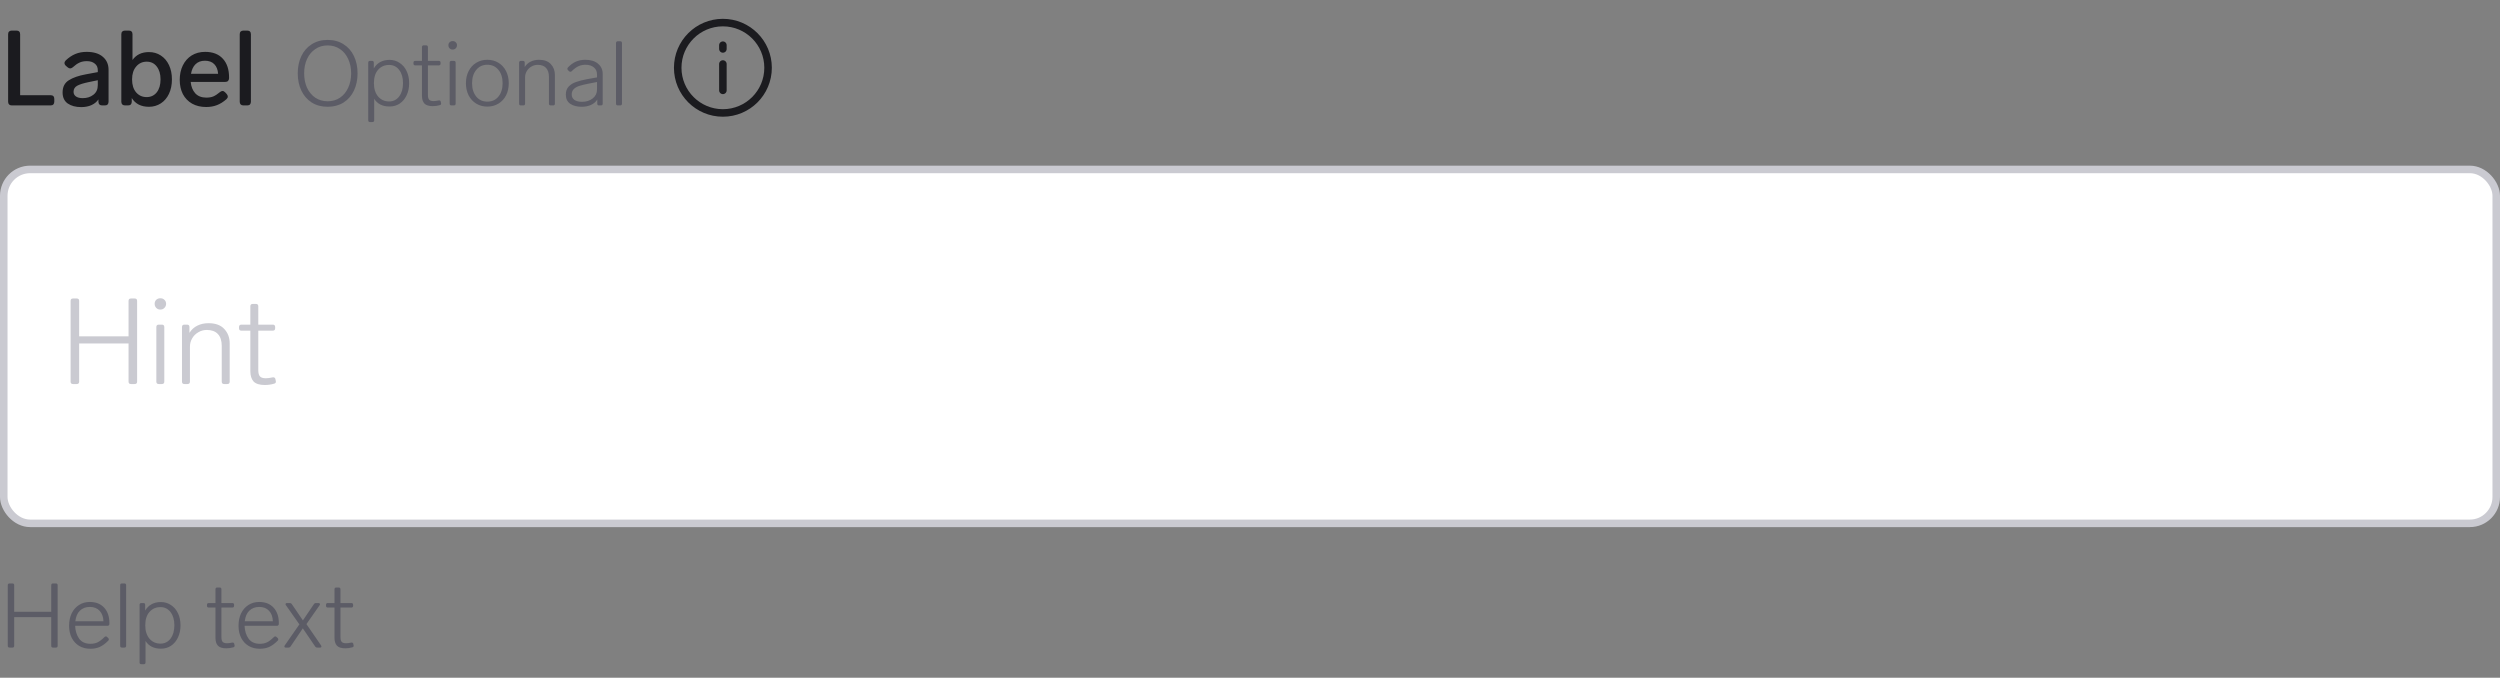 <svg width="332" height="90" viewBox="0 0 332 90" fill="none" xmlns="http://www.w3.org/2000/svg">
<rect x="0" y="0" width="332" height="90" fill="#808080" stroke="none"/>
<path d="M1.568 14C1.419 14 1.297 13.958 1.204 13.874C1.12 13.781 1.078 13.659 1.078 13.51V4.55C1.078 4.391 1.12 4.27 1.204 4.186C1.297 4.102 1.419 4.06 1.568 4.06H2.184C2.343 4.06 2.464 4.102 2.548 4.186C2.632 4.27 2.674 4.391 2.674 4.55V12.642H6.72C6.879 12.642 7 12.684 7.084 12.768C7.168 12.852 7.21 12.973 7.21 13.132V13.51C7.21 13.659 7.168 13.781 7.084 13.874C7 13.958 6.879 14 6.72 14H1.568ZM11.504 6.888C12.438 6.888 13.156 7.107 13.66 7.546C14.164 7.975 14.416 8.549 14.416 9.268V13.51C14.416 13.659 14.374 13.781 14.29 13.874C14.206 13.958 14.085 14 13.926 14H13.562C13.413 14 13.292 13.958 13.198 13.874C13.114 13.781 13.072 13.659 13.072 13.51V13.202C12.848 13.529 12.54 13.781 12.148 13.958C11.756 14.135 11.299 14.224 10.776 14.224C10.058 14.224 9.465 14.065 8.998 13.748C8.541 13.421 8.312 12.931 8.312 12.278C8.312 11.55 8.583 11.013 9.124 10.668C9.675 10.313 10.436 10.047 11.406 9.87L12.988 9.576V9.324C12.988 8.941 12.853 8.647 12.582 8.442C12.321 8.227 11.971 8.12 11.532 8.12C11.159 8.12 10.832 8.185 10.552 8.316C10.282 8.437 9.988 8.643 9.67 8.932C9.549 9.035 9.432 9.086 9.32 9.086C9.208 9.086 9.092 9.035 8.97 8.932L8.746 8.736C8.625 8.624 8.564 8.503 8.564 8.372C8.564 8.251 8.62 8.134 8.732 8.022C9.134 7.639 9.558 7.355 10.006 7.168C10.454 6.981 10.954 6.888 11.504 6.888ZM10.986 13.034C11.546 13.034 12.018 12.885 12.4 12.586C12.792 12.287 12.988 11.858 12.988 11.298V10.654L11.77 10.906C11.089 11.046 10.585 11.205 10.258 11.382C9.932 11.559 9.768 11.83 9.768 12.194C9.768 12.455 9.876 12.661 10.09 12.81C10.305 12.959 10.604 13.034 10.986 13.034ZM19.78 6.916C20.368 6.916 20.89 7.065 21.348 7.364C21.814 7.663 22.178 8.087 22.44 8.638C22.701 9.189 22.832 9.823 22.832 10.542C22.832 11.27 22.701 11.909 22.44 12.46C22.178 13.011 21.814 13.435 21.348 13.734C20.881 14.033 20.358 14.182 19.78 14.182C18.744 14.182 17.983 13.795 17.498 13.02V13.51C17.498 13.659 17.456 13.781 17.372 13.874C17.288 13.958 17.166 14 17.008 14H16.602C16.453 14 16.331 13.958 16.238 13.874C16.154 13.781 16.112 13.659 16.112 13.51V4.55C16.112 4.391 16.154 4.27 16.238 4.186C16.331 4.102 16.453 4.06 16.602 4.06H17.106C17.265 4.06 17.386 4.102 17.47 4.186C17.554 4.27 17.596 4.391 17.596 4.55V7.966C18.09 7.266 18.819 6.916 19.78 6.916ZM19.472 12.894C20.032 12.894 20.48 12.684 20.816 12.264C21.152 11.835 21.32 11.261 21.32 10.542C21.32 9.833 21.152 9.263 20.816 8.834C20.489 8.405 20.046 8.19 19.486 8.19C18.916 8.19 18.45 8.405 18.086 8.834C17.722 9.254 17.54 9.823 17.54 10.542C17.54 11.279 17.722 11.858 18.086 12.278C18.45 12.689 18.912 12.894 19.472 12.894ZM29.202 12.236C29.324 12.133 29.44 12.082 29.552 12.082C29.664 12.082 29.781 12.143 29.902 12.264L30.098 12.474C30.201 12.595 30.252 12.712 30.252 12.824C30.252 12.945 30.192 13.062 30.07 13.174C29.641 13.547 29.212 13.813 28.782 13.972C28.362 14.131 27.896 14.21 27.382 14.21C26.664 14.21 26.038 14.061 25.506 13.762C24.984 13.463 24.578 13.043 24.288 12.502C24.008 11.951 23.868 11.317 23.868 10.598C23.868 9.889 24.004 9.254 24.274 8.694C24.554 8.125 24.946 7.681 25.45 7.364C25.964 7.047 26.561 6.888 27.242 6.888C28.26 6.888 29.044 7.191 29.594 7.798C30.145 8.395 30.42 9.221 30.42 10.276V10.402C30.411 10.551 30.364 10.668 30.28 10.752C30.196 10.836 30.075 10.878 29.916 10.878H25.324C25.38 11.494 25.581 11.998 25.926 12.39C26.281 12.773 26.776 12.964 27.41 12.964C27.756 12.964 28.059 12.913 28.32 12.81C28.582 12.698 28.876 12.507 29.202 12.236ZM27.214 8.064C26.701 8.064 26.286 8.218 25.968 8.526C25.66 8.825 25.46 9.249 25.366 9.8H28.964C28.927 9.259 28.759 8.834 28.46 8.526C28.162 8.218 27.746 8.064 27.214 8.064ZM32.326 14C32.176 14 32.055 13.958 31.962 13.874C31.878 13.781 31.836 13.659 31.836 13.51V4.55C31.836 4.391 31.878 4.27 31.962 4.186C32.055 4.102 32.176 4.06 32.326 4.06H32.83C32.988 4.06 33.11 4.102 33.194 4.186C33.278 4.27 33.32 4.391 33.32 4.55V13.51C33.32 13.659 33.278 13.781 33.194 13.874C33.11 13.958 32.988 14 32.83 14H32.326Z" fill="#1B1B1F"/>
<path d="M43.512 14.18C42.704 14.18 42 13.992 41.4 13.616C40.8 13.232 40.34 12.704 40.02 12.032C39.7 11.36 39.54 10.596 39.54 9.74C39.54 8.884 39.7 8.12 40.02 7.448C40.34 6.776 40.8 6.252 41.4 5.876C42 5.492 42.704 5.3 43.512 5.3C44.32 5.3 45.024 5.492 45.624 5.876C46.224 6.252 46.684 6.776 47.004 7.448C47.324 8.12 47.484 8.884 47.484 9.74C47.484 10.596 47.324 11.36 47.004 12.032C46.684 12.704 46.224 13.232 45.624 13.616C45.024 13.992 44.32 14.18 43.512 14.18ZM43.512 13.448C44.128 13.448 44.672 13.292 45.144 12.98C45.616 12.66 45.98 12.22 46.236 11.66C46.5 11.092 46.632 10.452 46.632 9.74C46.632 9.028 46.5 8.392 46.236 7.832C45.98 7.264 45.616 6.824 45.144 6.512C44.672 6.192 44.128 6.032 43.512 6.032C42.896 6.032 42.352 6.192 41.88 6.512C41.408 6.824 41.04 7.264 40.776 7.832C40.52 8.392 40.392 9.028 40.392 9.74C40.392 10.452 40.52 11.092 40.776 11.66C41.04 12.22 41.408 12.66 41.88 12.98C42.352 13.292 42.896 13.448 43.512 13.448ZM51.732 7.952C52.228 7.952 52.672 8.084 53.064 8.348C53.464 8.604 53.776 8.968 54 9.44C54.224 9.904 54.336 10.436 54.336 11.036C54.336 11.644 54.224 12.184 54 12.656C53.776 13.128 53.468 13.496 53.076 13.76C52.684 14.016 52.236 14.144 51.732 14.144C50.804 14.144 50.124 13.804 49.692 13.124V15.968C49.692 16.128 49.612 16.208 49.452 16.208H49.14C48.98 16.208 48.9 16.128 48.9 15.968V8.324C48.9 8.164 48.98 8.084 49.14 8.084H49.404C49.564 8.084 49.644 8.164 49.644 8.324V9.08C49.86 8.712 50.144 8.432 50.496 8.24C50.848 8.048 51.26 7.952 51.732 7.952ZM51.672 13.472C52.232 13.472 52.68 13.248 53.016 12.8C53.352 12.352 53.52 11.764 53.52 11.036C53.52 10.316 53.352 9.736 53.016 9.296C52.68 8.848 52.232 8.624 51.672 8.624C51.072 8.624 50.584 8.84 50.208 9.272C49.84 9.696 49.656 10.284 49.656 11.036C49.656 11.788 49.844 12.384 50.22 12.824C50.596 13.256 51.08 13.472 51.672 13.472ZM58.232 13.34C58.256 13.332 58.288 13.328 58.328 13.328C58.376 13.328 58.42 13.344 58.46 13.376C58.5 13.408 58.524 13.452 58.532 13.508L58.568 13.676C58.576 13.692 58.58 13.72 58.58 13.76C58.58 13.872 58.52 13.94 58.4 13.964C58.112 14.052 57.804 14.096 57.476 14.096C56.956 14.096 56.584 13.98 56.36 13.748C56.144 13.508 56.036 13.164 56.036 12.716V8.684H55.148C54.988 8.684 54.908 8.604 54.908 8.444V8.324C54.908 8.164 54.988 8.084 55.148 8.084H56.036V6.26C56.036 6.1 56.116 6.02 56.276 6.02H56.588C56.748 6.02 56.828 6.1 56.828 6.26V8.084H58.268C58.428 8.084 58.508 8.164 58.508 8.324V8.444C58.508 8.604 58.428 8.684 58.268 8.684H56.828V12.62C56.828 12.916 56.884 13.124 56.996 13.244C57.108 13.364 57.3 13.424 57.572 13.424C57.764 13.424 57.984 13.396 58.232 13.34ZM60.112 6.584C59.952 6.584 59.816 6.528 59.704 6.416C59.6 6.304 59.548 6.168 59.548 6.008C59.548 5.848 59.6 5.716 59.704 5.612C59.816 5.508 59.952 5.456 60.112 5.456C60.28 5.456 60.416 5.508 60.52 5.612C60.632 5.716 60.688 5.848 60.688 6.008C60.688 6.168 60.632 6.304 60.52 6.416C60.416 6.528 60.28 6.584 60.112 6.584ZM59.956 14C59.796 14 59.716 13.92 59.716 13.76V8.324C59.716 8.164 59.796 8.084 59.956 8.084H60.268C60.428 8.084 60.508 8.164 60.508 8.324V13.76C60.508 13.92 60.428 14 60.268 14H59.956ZM64.719 14.156C64.167 14.156 63.675 14.024 63.243 13.76C62.811 13.496 62.475 13.132 62.235 12.668C61.995 12.196 61.875 11.656 61.875 11.048C61.875 10.44 61.995 9.904 62.235 9.44C62.475 8.968 62.811 8.6 63.243 8.336C63.675 8.072 64.167 7.94 64.719 7.94C65.271 7.94 65.763 8.072 66.195 8.336C66.627 8.6 66.963 8.968 67.203 9.44C67.443 9.904 67.563 10.44 67.563 11.048C67.563 11.656 67.443 12.196 67.203 12.668C66.963 13.132 66.627 13.496 66.195 13.76C65.763 14.024 65.271 14.156 64.719 14.156ZM64.719 13.496C65.335 13.496 65.827 13.272 66.195 12.824C66.563 12.368 66.747 11.776 66.747 11.048C66.747 10.32 66.563 9.732 66.195 9.284C65.827 8.828 65.335 8.6 64.719 8.6C64.103 8.6 63.611 8.828 63.243 9.284C62.875 9.732 62.691 10.32 62.691 11.048C62.691 11.776 62.875 12.368 63.243 12.824C63.611 13.272 64.103 13.496 64.719 13.496ZM71.579 7.94C72.275 7.94 72.799 8.132 73.151 8.516C73.511 8.9 73.691 9.38 73.691 9.956V13.76C73.691 13.92 73.611 14 73.451 14H73.139C72.979 14 72.899 13.92 72.899 13.76V10.22C72.899 9.692 72.771 9.292 72.515 9.02C72.259 8.748 71.891 8.612 71.411 8.612C71.107 8.612 70.827 8.688 70.571 8.84C70.315 8.984 70.111 9.184 69.959 9.44C69.807 9.696 69.731 9.976 69.731 10.28V13.76C69.731 13.92 69.651 14 69.491 14H69.179C69.019 14 68.939 13.92 68.939 13.76V8.324C68.939 8.164 69.019 8.084 69.179 8.084H69.443C69.603 8.084 69.683 8.164 69.683 8.324V8.9C69.883 8.58 70.147 8.34 70.475 8.18C70.803 8.02 71.171 7.94 71.579 7.94ZM77.723 7.94C78.451 7.94 79.019 8.116 79.427 8.468C79.835 8.812 80.039 9.268 80.039 9.836V13.76C80.039 13.92 79.959 14 79.799 14H79.559C79.399 14 79.319 13.92 79.319 13.76V13.22C79.119 13.54 78.835 13.78 78.467 13.94C78.107 14.1 77.703 14.18 77.255 14.18C76.631 14.18 76.123 14.048 75.731 13.784C75.339 13.52 75.143 13.112 75.143 12.56C75.143 12.12 75.267 11.768 75.515 11.504C75.763 11.232 76.087 11.028 76.487 10.892C76.887 10.748 77.387 10.62 77.987 10.508L79.283 10.28V9.896C79.283 9.488 79.143 9.172 78.863 8.948C78.583 8.716 78.215 8.6 77.759 8.6C77.415 8.6 77.103 8.664 76.823 8.792C76.543 8.92 76.243 9.14 75.923 9.452C75.867 9.508 75.807 9.536 75.743 9.536C75.687 9.536 75.635 9.512 75.587 9.464L75.431 9.32C75.375 9.264 75.347 9.204 75.347 9.14C75.347 9.068 75.375 9.004 75.431 8.948C75.767 8.596 76.119 8.34 76.487 8.18C76.863 8.02 77.275 7.94 77.723 7.94ZM77.291 13.52C77.867 13.52 78.343 13.368 78.719 13.064C79.095 12.76 79.283 12.372 79.283 11.9V10.892L78.167 11.108C77.647 11.212 77.235 11.312 76.931 11.408C76.627 11.504 76.383 11.644 76.199 11.828C76.015 12.012 75.923 12.252 75.923 12.548C75.923 12.852 76.043 13.092 76.283 13.268C76.531 13.436 76.867 13.52 77.291 13.52ZM82.046 14C81.886 14 81.806 13.92 81.806 13.76V5.72C81.806 5.56 81.886 5.48 82.046 5.48H82.358C82.518 5.48 82.598 5.56 82.598 5.72V13.76C82.598 13.92 82.518 14 82.358 14H82.046Z" fill="#5C5C66"/>
<path d="M96 6.5L96 6M96 8.5L96 12M102 9C102 12.314 99.314 15 96 15C92.686 15 90 12.314 90 9C90 5.686 92.686 3 96 3C99.314 3 102 5.686 102 9Z" stroke="#1B1B1F" stroke-linecap="round" stroke-linejoin="round"/>
<rect x="0.5" y="22.5" width="331" height="47" rx="3.5" fill="white"/>
<rect x="0.5" y="22.5" width="331" height="47" rx="3.5" stroke="#CACAD1"/>
<g clip-path="url(#clip0_28141_128963)">
<path d="M9.696 51C9.483 51 9.376 50.893 9.376 50.68V39.96C9.376 39.747 9.483 39.64 9.696 39.64H10.192C10.405 39.64 10.512 39.747 10.512 39.96V44.664H17.072V39.96C17.072 39.747 17.179 39.64 17.392 39.64H17.888C18.101 39.64 18.208 39.747 18.208 39.96V50.68C18.208 50.893 18.101 51 17.888 51H17.392C17.179 51 17.072 50.893 17.072 50.68V45.608H10.512V50.68C10.512 50.893 10.405 51 10.192 51H9.696ZM21.29 41.112C21.077 41.112 20.895 41.037 20.746 40.888C20.608 40.739 20.538 40.557 20.538 40.344C20.538 40.131 20.608 39.955 20.746 39.816C20.895 39.677 21.077 39.608 21.29 39.608C21.514 39.608 21.695 39.677 21.834 39.816C21.983 39.955 22.058 40.131 22.058 40.344C22.058 40.557 21.983 40.739 21.834 40.888C21.695 41.037 21.514 41.112 21.29 41.112ZM21.082 51C20.869 51 20.762 50.893 20.762 50.68V43.432C20.762 43.219 20.869 43.112 21.082 43.112H21.498C21.712 43.112 21.818 43.219 21.818 43.432V50.68C21.818 50.893 21.712 51 21.498 51H21.082ZM27.688 42.92C28.616 42.92 29.315 43.176 29.784 43.688C30.264 44.2 30.504 44.84 30.504 45.608V50.68C30.504 50.893 30.398 51 30.184 51H29.768C29.555 51 29.448 50.893 29.448 50.68V45.96C29.448 45.256 29.278 44.723 28.936 44.36C28.595 43.997 28.104 43.816 27.464 43.816C27.059 43.816 26.686 43.917 26.344 44.12C26.003 44.312 25.731 44.579 25.528 44.92C25.326 45.261 25.224 45.635 25.224 46.04V50.68C25.224 50.893 25.118 51 24.904 51H24.488C24.275 51 24.168 50.893 24.168 50.68V43.432C24.168 43.219 24.275 43.112 24.488 43.112H24.84C25.054 43.112 25.16 43.219 25.16 43.432V44.2C25.427 43.773 25.779 43.453 26.216 43.24C26.654 43.027 27.144 42.92 27.688 42.92ZM36.173 50.12C36.206 50.109 36.248 50.104 36.301 50.104C36.365 50.104 36.424 50.125 36.477 50.168C36.531 50.211 36.563 50.269 36.574 50.344L36.621 50.568C36.632 50.589 36.638 50.627 36.638 50.68C36.638 50.829 36.557 50.92 36.398 50.952C36.014 51.069 35.603 51.128 35.166 51.128C34.472 51.128 33.976 50.973 33.678 50.664C33.389 50.344 33.245 49.885 33.245 49.288V43.912H32.062C31.848 43.912 31.741 43.805 31.741 43.592V43.432C31.741 43.219 31.848 43.112 32.062 43.112H33.245V40.68C33.245 40.467 33.352 40.36 33.566 40.36H33.981C34.195 40.36 34.301 40.467 34.301 40.68V43.112H36.221C36.435 43.112 36.541 43.219 36.541 43.432V43.592C36.541 43.805 36.435 43.912 36.221 43.912H34.301V49.16C34.301 49.555 34.376 49.832 34.526 49.992C34.675 50.152 34.931 50.232 35.294 50.232C35.55 50.232 35.843 50.195 36.173 50.12Z" fill="#CACAD1"/>
</g>
<path d="M1.272 86C1.112 86 1.032 85.92 1.032 85.76V77.72C1.032 77.56 1.112 77.48 1.272 77.48H1.644C1.804 77.48 1.884 77.56 1.884 77.72V81.248H6.804V77.72C6.804 77.56 6.884 77.48 7.044 77.48H7.416C7.576 77.48 7.656 77.56 7.656 77.72V85.76C7.656 85.92 7.576 86 7.416 86H7.044C6.884 86 6.804 85.92 6.804 85.76V81.956H1.884V85.76C1.884 85.92 1.804 86 1.644 86H1.272ZM13.88 84.596C13.936 84.54 13.996 84.512 14.06 84.512C14.116 84.512 14.168 84.536 14.216 84.584L14.372 84.728C14.428 84.784 14.456 84.844 14.456 84.908C14.456 84.956 14.432 85.012 14.384 85.076C13.992 85.468 13.612 85.748 13.244 85.916C12.876 86.076 12.464 86.156 12.008 86.156C11.432 86.156 10.932 86.028 10.508 85.772C10.084 85.516 9.756 85.16 9.524 84.704C9.292 84.24 9.176 83.704 9.176 83.096C9.176 82.48 9.288 81.936 9.512 81.464C9.744 80.984 10.068 80.612 10.484 80.348C10.9 80.076 11.38 79.94 11.924 79.94C12.732 79.94 13.368 80.192 13.832 80.696C14.296 81.2 14.528 81.88 14.528 82.736V82.88C14.52 82.952 14.492 83.008 14.444 83.048C14.404 83.088 14.348 83.108 14.276 83.108H9.98C10.004 83.78 10.18 84.348 10.508 84.812C10.844 85.268 11.344 85.496 12.008 85.496C12.368 85.496 12.684 85.432 12.956 85.304C13.236 85.168 13.544 84.932 13.88 84.596ZM11.924 80.6C11.396 80.6 10.96 80.764 10.616 81.092C10.28 81.412 10.076 81.884 10.004 82.508H13.736C13.72 81.924 13.552 81.46 13.232 81.116C12.912 80.772 12.476 80.6 11.924 80.6ZM16.199 86C16.039 86 15.959 85.92 15.959 85.76V77.72C15.959 77.56 16.039 77.48 16.199 77.48H16.511C16.671 77.48 16.751 77.56 16.751 77.72V85.76C16.751 85.92 16.671 86 16.511 86H16.199ZM21.368 79.952C21.864 79.952 22.308 80.084 22.7 80.348C23.1 80.604 23.412 80.968 23.636 81.44C23.86 81.904 23.972 82.436 23.972 83.036C23.972 83.644 23.86 84.184 23.636 84.656C23.412 85.128 23.104 85.496 22.712 85.76C22.32 86.016 21.872 86.144 21.368 86.144C20.44 86.144 19.76 85.804 19.328 85.124V87.968C19.328 88.128 19.248 88.208 19.088 88.208H18.776C18.616 88.208 18.536 88.128 18.536 87.968V80.324C18.536 80.164 18.616 80.084 18.776 80.084H19.04C19.2 80.084 19.28 80.164 19.28 80.324V81.08C19.496 80.712 19.78 80.432 20.132 80.24C20.484 80.048 20.896 79.952 21.368 79.952ZM21.308 85.472C21.868 85.472 22.316 85.248 22.652 84.8C22.988 84.352 23.156 83.764 23.156 83.036C23.156 82.316 22.988 81.736 22.652 81.296C22.316 80.848 21.868 80.624 21.308 80.624C20.708 80.624 20.22 80.84 19.844 81.272C19.476 81.696 19.292 82.284 19.292 83.036C19.292 83.788 19.48 84.384 19.856 84.824C20.232 85.256 20.716 85.472 21.308 85.472ZM30.81 85.34C30.834 85.332 30.866 85.328 30.906 85.328C30.954 85.328 30.998 85.344 31.038 85.376C31.078 85.408 31.102 85.452 31.11 85.508L31.146 85.676C31.154 85.692 31.158 85.72 31.158 85.76C31.158 85.872 31.098 85.94 30.978 85.964C30.69 86.052 30.382 86.096 30.054 86.096C29.534 86.096 29.162 85.98 28.938 85.748C28.722 85.508 28.614 85.164 28.614 84.716V80.684H27.726C27.566 80.684 27.486 80.604 27.486 80.444V80.324C27.486 80.164 27.566 80.084 27.726 80.084H28.614V78.26C28.614 78.1 28.694 78.02 28.854 78.02H29.166C29.326 78.02 29.406 78.1 29.406 78.26V80.084H30.846C31.006 80.084 31.086 80.164 31.086 80.324V80.444C31.086 80.604 31.006 80.684 30.846 80.684H29.406V84.62C29.406 84.916 29.462 85.124 29.574 85.244C29.686 85.364 29.878 85.424 30.15 85.424C30.342 85.424 30.562 85.396 30.81 85.34ZM36.38 84.596C36.436 84.54 36.496 84.512 36.56 84.512C36.616 84.512 36.668 84.536 36.716 84.584L36.872 84.728C36.928 84.784 36.956 84.844 36.956 84.908C36.956 84.956 36.932 85.012 36.884 85.076C36.492 85.468 36.112 85.748 35.744 85.916C35.376 86.076 34.964 86.156 34.508 86.156C33.932 86.156 33.432 86.028 33.008 85.772C32.584 85.516 32.256 85.16 32.024 84.704C31.792 84.24 31.676 83.704 31.676 83.096C31.676 82.48 31.788 81.936 32.012 81.464C32.244 80.984 32.568 80.612 32.984 80.348C33.4 80.076 33.88 79.94 34.424 79.94C35.232 79.94 35.868 80.192 36.332 80.696C36.796 81.2 37.028 81.88 37.028 82.736V82.88C37.02 82.952 36.992 83.008 36.944 83.048C36.904 83.088 36.848 83.108 36.776 83.108H32.48C32.504 83.78 32.68 84.348 33.008 84.812C33.344 85.268 33.844 85.496 34.508 85.496C34.868 85.496 35.184 85.432 35.456 85.304C35.736 85.168 36.044 84.932 36.38 84.596ZM34.424 80.6C33.896 80.6 33.46 80.764 33.116 81.092C32.78 81.412 32.576 81.884 32.504 82.508H36.236C36.22 81.924 36.052 81.46 35.732 81.116C35.412 80.772 34.976 80.6 34.424 80.6ZM42.638 85.712C42.67 85.768 42.686 85.816 42.686 85.856C42.686 85.952 42.622 86 42.494 86H42.134C42.014 86 41.918 85.948 41.846 85.844L40.214 83.444L38.594 85.844C38.522 85.948 38.426 86 38.306 86H37.97C37.906 86 37.854 85.988 37.814 85.964C37.782 85.932 37.766 85.896 37.766 85.856C37.766 85.8 37.782 85.752 37.814 85.712L39.758 82.916L37.97 80.372C37.938 80.332 37.922 80.288 37.922 80.24C37.922 80.136 37.99 80.084 38.126 80.084H38.474C38.594 80.084 38.69 80.136 38.762 80.24L40.226 82.388L41.678 80.24C41.75 80.136 41.846 80.084 41.966 80.084H42.29C42.354 80.084 42.402 80.1 42.434 80.132C42.474 80.156 42.494 80.188 42.494 80.228C42.494 80.284 42.478 80.332 42.446 80.372L40.694 82.88L42.638 85.712ZM46.618 85.34C46.642 85.332 46.674 85.328 46.714 85.328C46.762 85.328 46.806 85.344 46.846 85.376C46.886 85.408 46.91 85.452 46.918 85.508L46.954 85.676C46.962 85.692 46.966 85.72 46.966 85.76C46.966 85.872 46.906 85.94 46.786 85.964C46.498 86.052 46.19 86.096 45.862 86.096C45.342 86.096 44.97 85.98 44.746 85.748C44.53 85.508 44.422 85.164 44.422 84.716V80.684H43.534C43.374 80.684 43.294 80.604 43.294 80.444V80.324C43.294 80.164 43.374 80.084 43.534 80.084H44.422V78.26C44.422 78.1 44.502 78.02 44.662 78.02H44.974C45.134 78.02 45.214 78.1 45.214 78.26V80.084H46.654C46.814 80.084 46.894 80.164 46.894 80.324V80.444C46.894 80.604 46.814 80.684 46.654 80.684H45.214V84.62C45.214 84.916 45.27 85.124 45.382 85.244C45.494 85.364 45.686 85.424 45.958 85.424C46.15 85.424 46.37 85.396 46.618 85.34Z" fill="#5C5C66"/>
<defs>
<clipPath id="clip0_28141_128963">
<rect width="316" height="22" fill="white" transform="translate(8 35)"/>
</clipPath>
</defs>
</svg>
